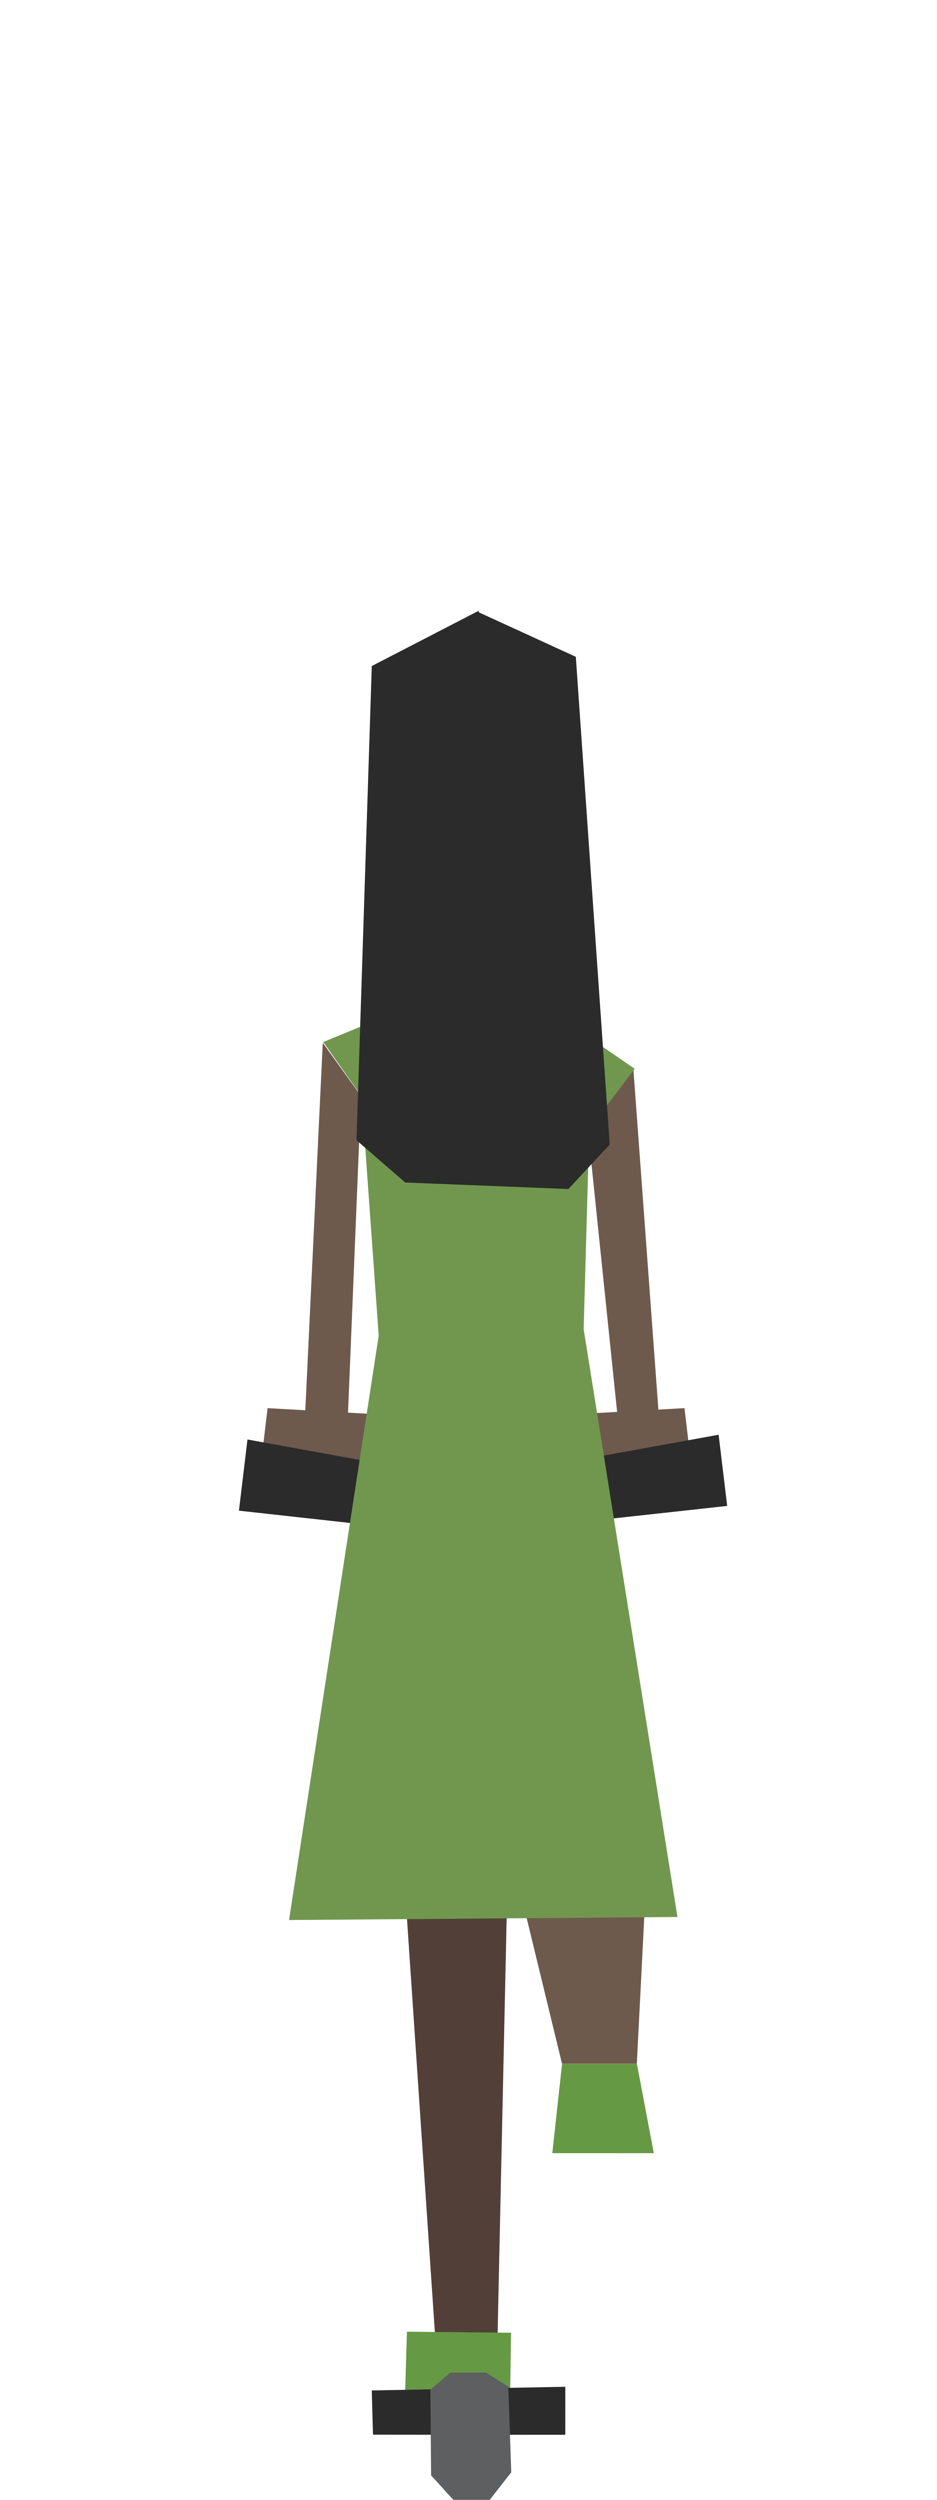 <?xml version="1.0" encoding="UTF-8" standalone="no"?>
<!DOCTYPE svg PUBLIC "-//W3C//DTD SVG 1.1//EN" "http://www.w3.org/Graphics/SVG/1.1/DTD/svg11.dtd">
<svg width="100%" height="100%" viewBox="0 0 72 192" version="1.1" xmlns="http://www.w3.org/2000/svg" xmlns:xlink="http://www.w3.org/1999/xlink" xml:space="preserve" xmlns:serif="http://www.serif.com/" style="fill-rule:evenodd;clip-rule:evenodd;stroke-linejoin:round;stroke-miterlimit:1.414;">
    <g id="scooter-outbound" transform="matrix(1,0,0,1,1.117,-13.1)">
        <g transform="matrix(-0.009,-1,-1,0.009,63.653,160.548)">
            <path d="M-27.236,31.12L30.887,31.12L30.454,26.73L-27.195,27L-27.236,31.12Z" style="fill:rgb(55,99,136);fill-rule:nonzero;"/>
        </g>
        <g transform="matrix(-0.018,-1,-1,0.018,41.119,193.854)">
            <rect x="-4.178" y="4.103" width="12.314" height="4.12" style="fill:rgb(42,43,42);"/>
        </g>
        <g transform="matrix(1,0,0,1,38.005,193.05)">
            <path d="M0,-54.04L-0.156,-34.221L-0.892,-0.386L-5.651,0L-7.975,-34.433L0,-54.04Z" style="fill:rgb(82,64,56);fill-rule:nonzero;"/>
        </g>
        <g transform="matrix(-0.118,0.993,0.993,0.118,26.881,119.828)">
            <path d="M2.291,-7.218L6.592,-7.218L6.388,2.209L1.715,1.987L2.291,-7.218Z" style="fill:rgb(110,90,77);fill-rule:nonzero;"/>
        </g>
        <g transform="matrix(0.118,0.993,0.993,-0.118,50.215,127.854)">
            <path d="M-6.409,2.034L-2.108,2.034L-2.312,-7.392L-6.985,-7.171L-6.409,2.034Z" style="fill:rgb(110,90,77);fill-rule:nonzero;"/>
        </g>
        <g transform="matrix(-0.056,0.998,0.998,0.056,24.934,134.226)">
            <path d="M-8.479,5.892L-3.914,5.892L-4.663,-7.969L-10.161,-7.619L-8.479,5.892Z" style="fill:rgb(42,43,42);fill-rule:nonzero;"/>
        </g>
        <g transform="matrix(0.055,0.998,0.998,-0.055,48.41,119.713)">
            <path d="M5.58,-8.019L10.141,-8.019L9.388,5.846L3.89,5.49L5.58,-8.019Z" style="fill:rgb(42,43,42);fill-rule:nonzero;"/>
        </g>
        <g transform="matrix(1,0,0,1,30.152,200.099)">
            <path d="M0,-7.917L-0.17,-2.189L0.603,0L7.885,0L8,-7.834L0,-7.917Z" style="fill:rgb(102,153,68);fill-rule:nonzero;"/>
        </g>
        <g transform="matrix(1,0,0,1,27.485,76.073)">
            <path d="M0,-2.683L3.025,-4.582L5.086,-10.421L9.844,-9.065L11.354,-5.356L14.615,-3.724L7.513,7.738L0,-2.683Z" style="fill:rgb(164,139,128);fill-rule:nonzero;"/>
        </g>
        <g transform="matrix(1,-0.019,-0.019,-1,27.421,196.838)">
            <path d="M0.031,0.142L14.904,0.142L14.833,-3.545L0.06,-3.256L0.031,0.142Z" style="fill:rgb(42,43,42);fill-rule:nonzero;"/>
        </g>
        <g transform="matrix(0.186,0.982,0.982,-0.186,49.083,176.948)">
            <path d="M-5.49,-0.245L1.507,-0.245L0.052,-7.913L-6.563,-5.894L-5.49,-0.245Z" style="fill:rgb(102,153,68);fill-rule:nonzero;"/>
        </g>
        <g transform="matrix(1,0,0,1,43.15,98.58)">
            <path d="M0,-6.327L-2.834,-8.216L-4.895,-14.055L-9.652,-12.698L-11.162,-8.989L-14.424,-7.357L-7.518,7.728L0,-6.327Z" style="fill:rgb(110,90,77);fill-rule:nonzero;"/>
        </g>
        <g transform="matrix(0.103,0.995,0.995,-0.103,55.941,105.513)">
            <path d="M-6.98,-11.234L16.572,-11.234L15.748,-8.082L-11.045,-7.282L-6.98,-11.234Z" style="fill:rgb(110,90,77);fill-rule:nonzero;"/>
        </g>
        <g transform="matrix(1,0,0,1,39.235,171.599)">
            <path d="M0,-11.667L2.833,0L8.583,0L9.167,-11.5" style="fill:rgb(110,90,77);fill-rule:nonzero;"/>
        </g>
        <g transform="matrix(-0.041,0.999,0.999,0.041,34.948,110.467)">
            <path d="M-12.835,-8.859L12.454,-8.859L12.352,-12.154L-16.804,-11.964L-12.835,-8.859Z" style="fill:rgb(110,90,77);fill-rule:nonzero;"/>
        </g>
        <g transform="matrix(1,0,0,1,23.724,158.214)">
            <path d="M0,-65.083L5.702,-67.435L7.976,-61.832L16.028,-61.599L18.736,-66.593L23.926,-63.03L20.441,-58.425L20.008,-43.031L27.216,2.119L-2.631,2.352L4.258,-42.531L2.944,-60.902L0,-65.083Z" style="fill:rgb(113,151,79);fill-rule:nonzero;"/>
        </g>
        <g transform="matrix(1,0,0,1,45.735,63.421)">
            <path d="M0,37.583L-2.605,0.125L-10.066,-3.296L-10.059,-3.417L-18.284,0.833L-19.458,37.251L-15.714,40.5L-3.173,41L0,37.583Z" style="fill:rgb(42,43,42);fill-rule:nonzero;"/>
        </g>
        <g transform="matrix(1,0,0,1,32.009,197.204)">
            <path d="M0,6.016L1.711,7.896L4.505,7.896L6.16,5.778L5.933,-0.799L4.221,-1.88L1.485,-1.88L-0.057,-0.561L0,6.016Z" style="fill:rgb(93,95,96);fill-rule:nonzero;"/>
        </g>
    </g>
</svg>
